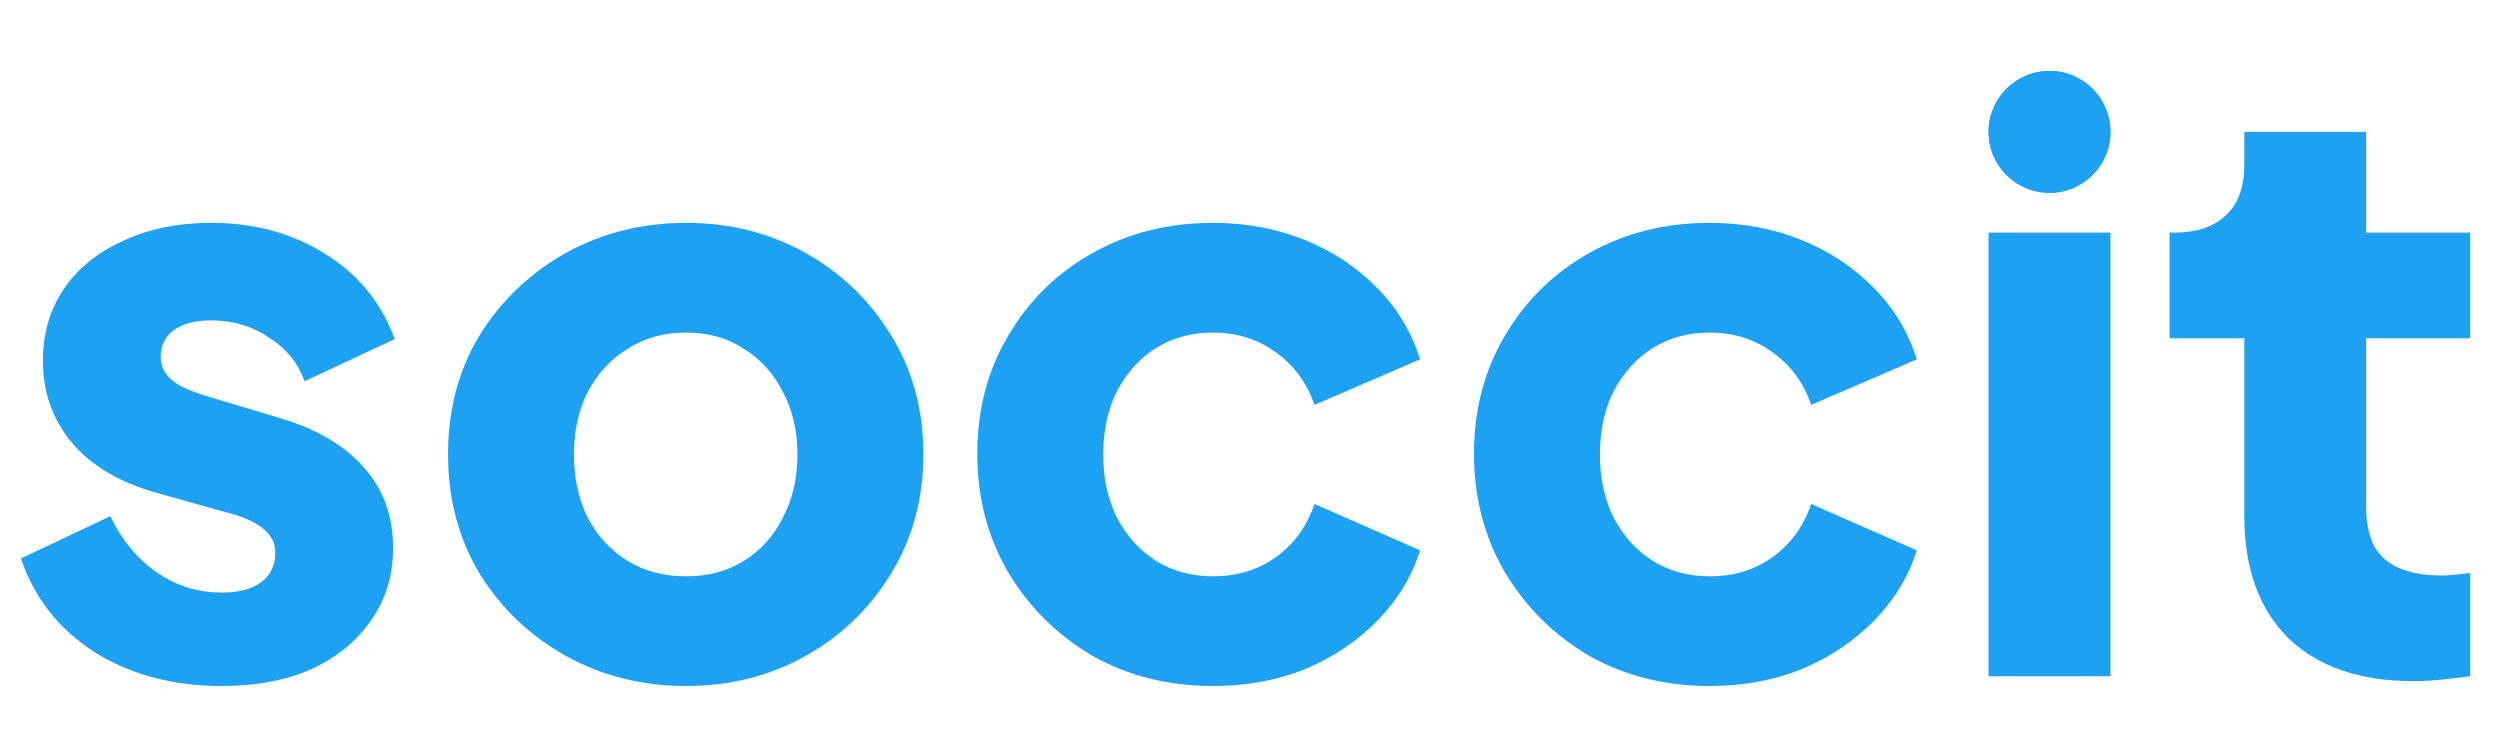 <svg width="2000" height="600" viewBox="0 0 2000 600" fill="none" xmlns="http://www.w3.org/2000/svg">
<path d="M177.316 548.8C138.316 548.8 104.299 539.7 75.266 521.5C46.666 502.867 27.166 477.95 16.766 446.75L88.266 412.95C97.366 432.017 109.716 446.967 125.316 457.8C140.916 468.633 158.249 474.05 177.316 474.05C191.183 474.05 201.799 471.233 209.166 465.6C216.533 459.967 220.216 452.167 220.216 442.2C220.216 437 218.916 432.667 216.316 429.2C213.716 425.3 209.816 421.833 204.616 418.8C199.416 415.767 192.916 413.167 185.116 411L124.666 394.1C95.632 385.867 73.316 372.65 57.716 354.45C42.116 335.817 34.316 313.933 34.316 288.8C34.316 266.7 39.949 247.417 51.216 230.95C62.483 214.483 78.299 201.7 98.666 192.6C119.033 183.067 142.433 178.3 168.866 178.3C203.533 178.3 233.866 186.533 259.866 203C286.299 219.033 304.933 241.783 315.766 271.25L243.616 305.05C238.416 290.317 228.883 278.617 215.016 269.95C201.583 260.85 186.199 256.3 168.866 256.3C156.299 256.3 146.333 258.9 138.966 264.1C132.033 269.3 128.566 276.45 128.566 285.55C128.566 290.317 129.866 294.65 132.466 298.55C135.066 302.45 139.183 305.917 144.816 308.95C150.883 311.983 158.249 314.8 166.916 317.4L223.466 334.3C252.933 342.967 275.466 356.183 291.066 373.95C306.666 391.283 314.466 412.733 314.466 438.3C314.466 460.4 308.616 479.683 296.916 496.15C285.649 512.617 269.833 525.617 249.466 535.15C229.099 544.25 205.049 548.8 177.316 548.8Z" fill="#1DA1F2"/>
<path d="M548.887 548.8C513.787 548.8 481.721 540.783 452.687 524.75C424.087 508.717 401.121 486.833 383.787 459.1C366.887 430.933 358.437 399.083 358.437 363.55C358.437 327.583 366.887 295.733 383.787 268C401.121 240.267 424.087 218.383 452.687 202.35C481.721 186.317 513.787 178.3 548.887 178.3C583.987 178.3 615.837 186.317 644.437 202.35C673.037 218.383 695.787 240.267 712.687 268C730.021 295.733 738.687 327.583 738.687 363.55C738.687 399.083 730.021 430.933 712.687 459.1C695.787 486.833 673.037 508.717 644.437 524.75C615.837 540.783 583.987 548.8 548.887 548.8ZM548.887 461.05C566.654 461.05 582.037 456.933 595.037 448.7C608.471 440.467 618.871 428.983 626.237 414.25C634.037 399.517 637.937 382.617 637.937 363.55C637.937 344.483 634.037 327.8 626.237 313.5C618.871 298.767 608.471 287.283 595.037 279.05C582.037 270.383 566.654 266.05 548.887 266.05C531.121 266.05 515.521 270.383 502.087 279.05C488.654 287.283 478.037 298.767 470.237 313.5C462.871 327.8 459.187 344.483 459.187 363.55C459.187 382.617 462.871 399.517 470.237 414.25C478.037 428.983 488.654 440.467 502.087 448.7C515.521 456.933 531.121 461.05 548.887 461.05Z" fill="#1DA1F2"/>
<path d="M970.326 548.8C934.793 548.8 902.726 540.783 874.126 524.75C845.959 508.283 823.426 485.967 806.526 457.8C790.059 429.633 781.826 398 781.826 362.9C781.826 327.8 790.059 296.383 806.526 268.65C822.993 240.483 845.526 218.383 874.126 202.35C902.726 186.317 934.793 178.3 970.326 178.3C996.759 178.3 1021.24 182.85 1043.78 191.95C1066.31 201.05 1085.59 213.833 1101.63 230.3C1117.66 246.333 1129.14 265.4 1136.08 287.5L1051.58 323.9C1045.51 306.133 1035.11 292.05 1020.38 281.65C1006.08 271.25 989.393 266.05 970.326 266.05C953.426 266.05 938.259 270.167 924.826 278.4C911.826 286.633 901.426 298.117 893.626 312.85C886.259 327.583 882.576 344.483 882.576 363.55C882.576 382.617 886.259 399.517 893.626 414.25C901.426 428.983 911.826 440.467 924.826 448.7C938.259 456.933 953.426 461.05 970.326 461.05C989.826 461.05 1006.73 455.85 1021.03 445.45C1035.33 435.05 1045.51 420.967 1051.58 403.2L1136.08 440.25C1129.58 461.05 1118.31 479.683 1102.28 496.15C1086.24 512.617 1066.96 525.617 1044.43 535.15C1021.89 544.25 997.193 548.8 970.326 548.8Z" fill="#1DA1F2"/>
<path d="M1367.69 548.8C1332.16 548.8 1300.09 540.783 1271.49 524.75C1243.32 508.283 1220.79 485.967 1203.89 457.8C1187.42 429.633 1179.19 398 1179.19 362.9C1179.19 327.8 1187.42 296.383 1203.89 268.65C1220.36 240.483 1242.89 218.383 1271.49 202.35C1300.09 186.317 1332.16 178.3 1367.69 178.3C1394.12 178.3 1418.61 182.85 1441.14 191.95C1463.67 201.05 1482.96 213.833 1498.99 230.3C1515.02 246.333 1526.51 265.4 1533.44 287.5L1448.94 323.9C1442.87 306.133 1432.47 292.05 1417.74 281.65C1403.44 271.25 1386.76 266.05 1367.69 266.05C1350.79 266.05 1335.62 270.167 1322.19 278.4C1309.19 286.633 1298.79 298.117 1290.99 312.85C1283.62 327.583 1279.94 344.483 1279.94 363.55C1279.94 382.617 1283.62 399.517 1290.99 414.25C1298.79 428.983 1309.19 440.467 1322.19 448.7C1335.62 456.933 1350.79 461.05 1367.69 461.05C1387.19 461.05 1404.09 455.85 1418.39 445.45C1432.69 435.05 1442.87 420.967 1448.94 403.2L1533.44 440.25C1526.94 461.05 1515.67 479.683 1499.64 496.15C1483.61 512.617 1464.32 525.617 1441.79 535.15C1419.26 544.25 1394.56 548.8 1367.69 548.8Z" fill="#1DA1F2"/>
<path d="M1590.85 541V186.1H1688.35V541H1590.85ZM1639.6 154.25C1612.68 154.25 1590.85 132.424 1590.85 105.5V105.5C1590.85 78.576 1612.68 56.75 1639.6 56.75V56.75C1666.53 56.75 1688.35 78.576 1688.35 105.5V105.5C1688.35 132.424 1666.53 154.25 1639.6 154.25V154.25Z" fill="#1DA1F2"/>
<path d="M1930.65 544.9C1887.75 544.9 1854.38 533.417 1830.55 510.45C1807.15 487.05 1795.45 454.55 1795.45 412.95V270.6H1735.65V186.1H1738.9C1757.1 186.1 1770.97 181.55 1780.5 172.45C1790.47 163.35 1795.45 149.7 1795.45 131.5V105.5H1892.95V186.1H1976.15V270.6H1892.95V406.45C1892.95 418.583 1895.12 428.767 1899.45 437C1903.78 444.8 1910.5 450.65 1919.6 454.55C1928.7 458.45 1939.97 460.4 1953.4 460.4C1956.43 460.4 1959.9 460.183 1963.8 459.75C1967.7 459.317 1971.82 458.883 1976.15 458.45V541C1969.65 541.867 1962.28 542.733 1954.05 543.6C1945.82 544.467 1938.02 544.9 1930.65 544.9Z" fill="#1DA1F2"/>
<path d="M1639.6 154.25C1666.53 154.25 1688.35 132.424 1688.35 105.5C1688.35 78.576 1666.53 56.75 1639.6 56.75C1612.68 56.75 1590.85 78.576 1590.85 105.5C1590.85 132.424 1612.68 154.25 1639.6 154.25Z" fill="#1DA1F2"/>
</svg>
